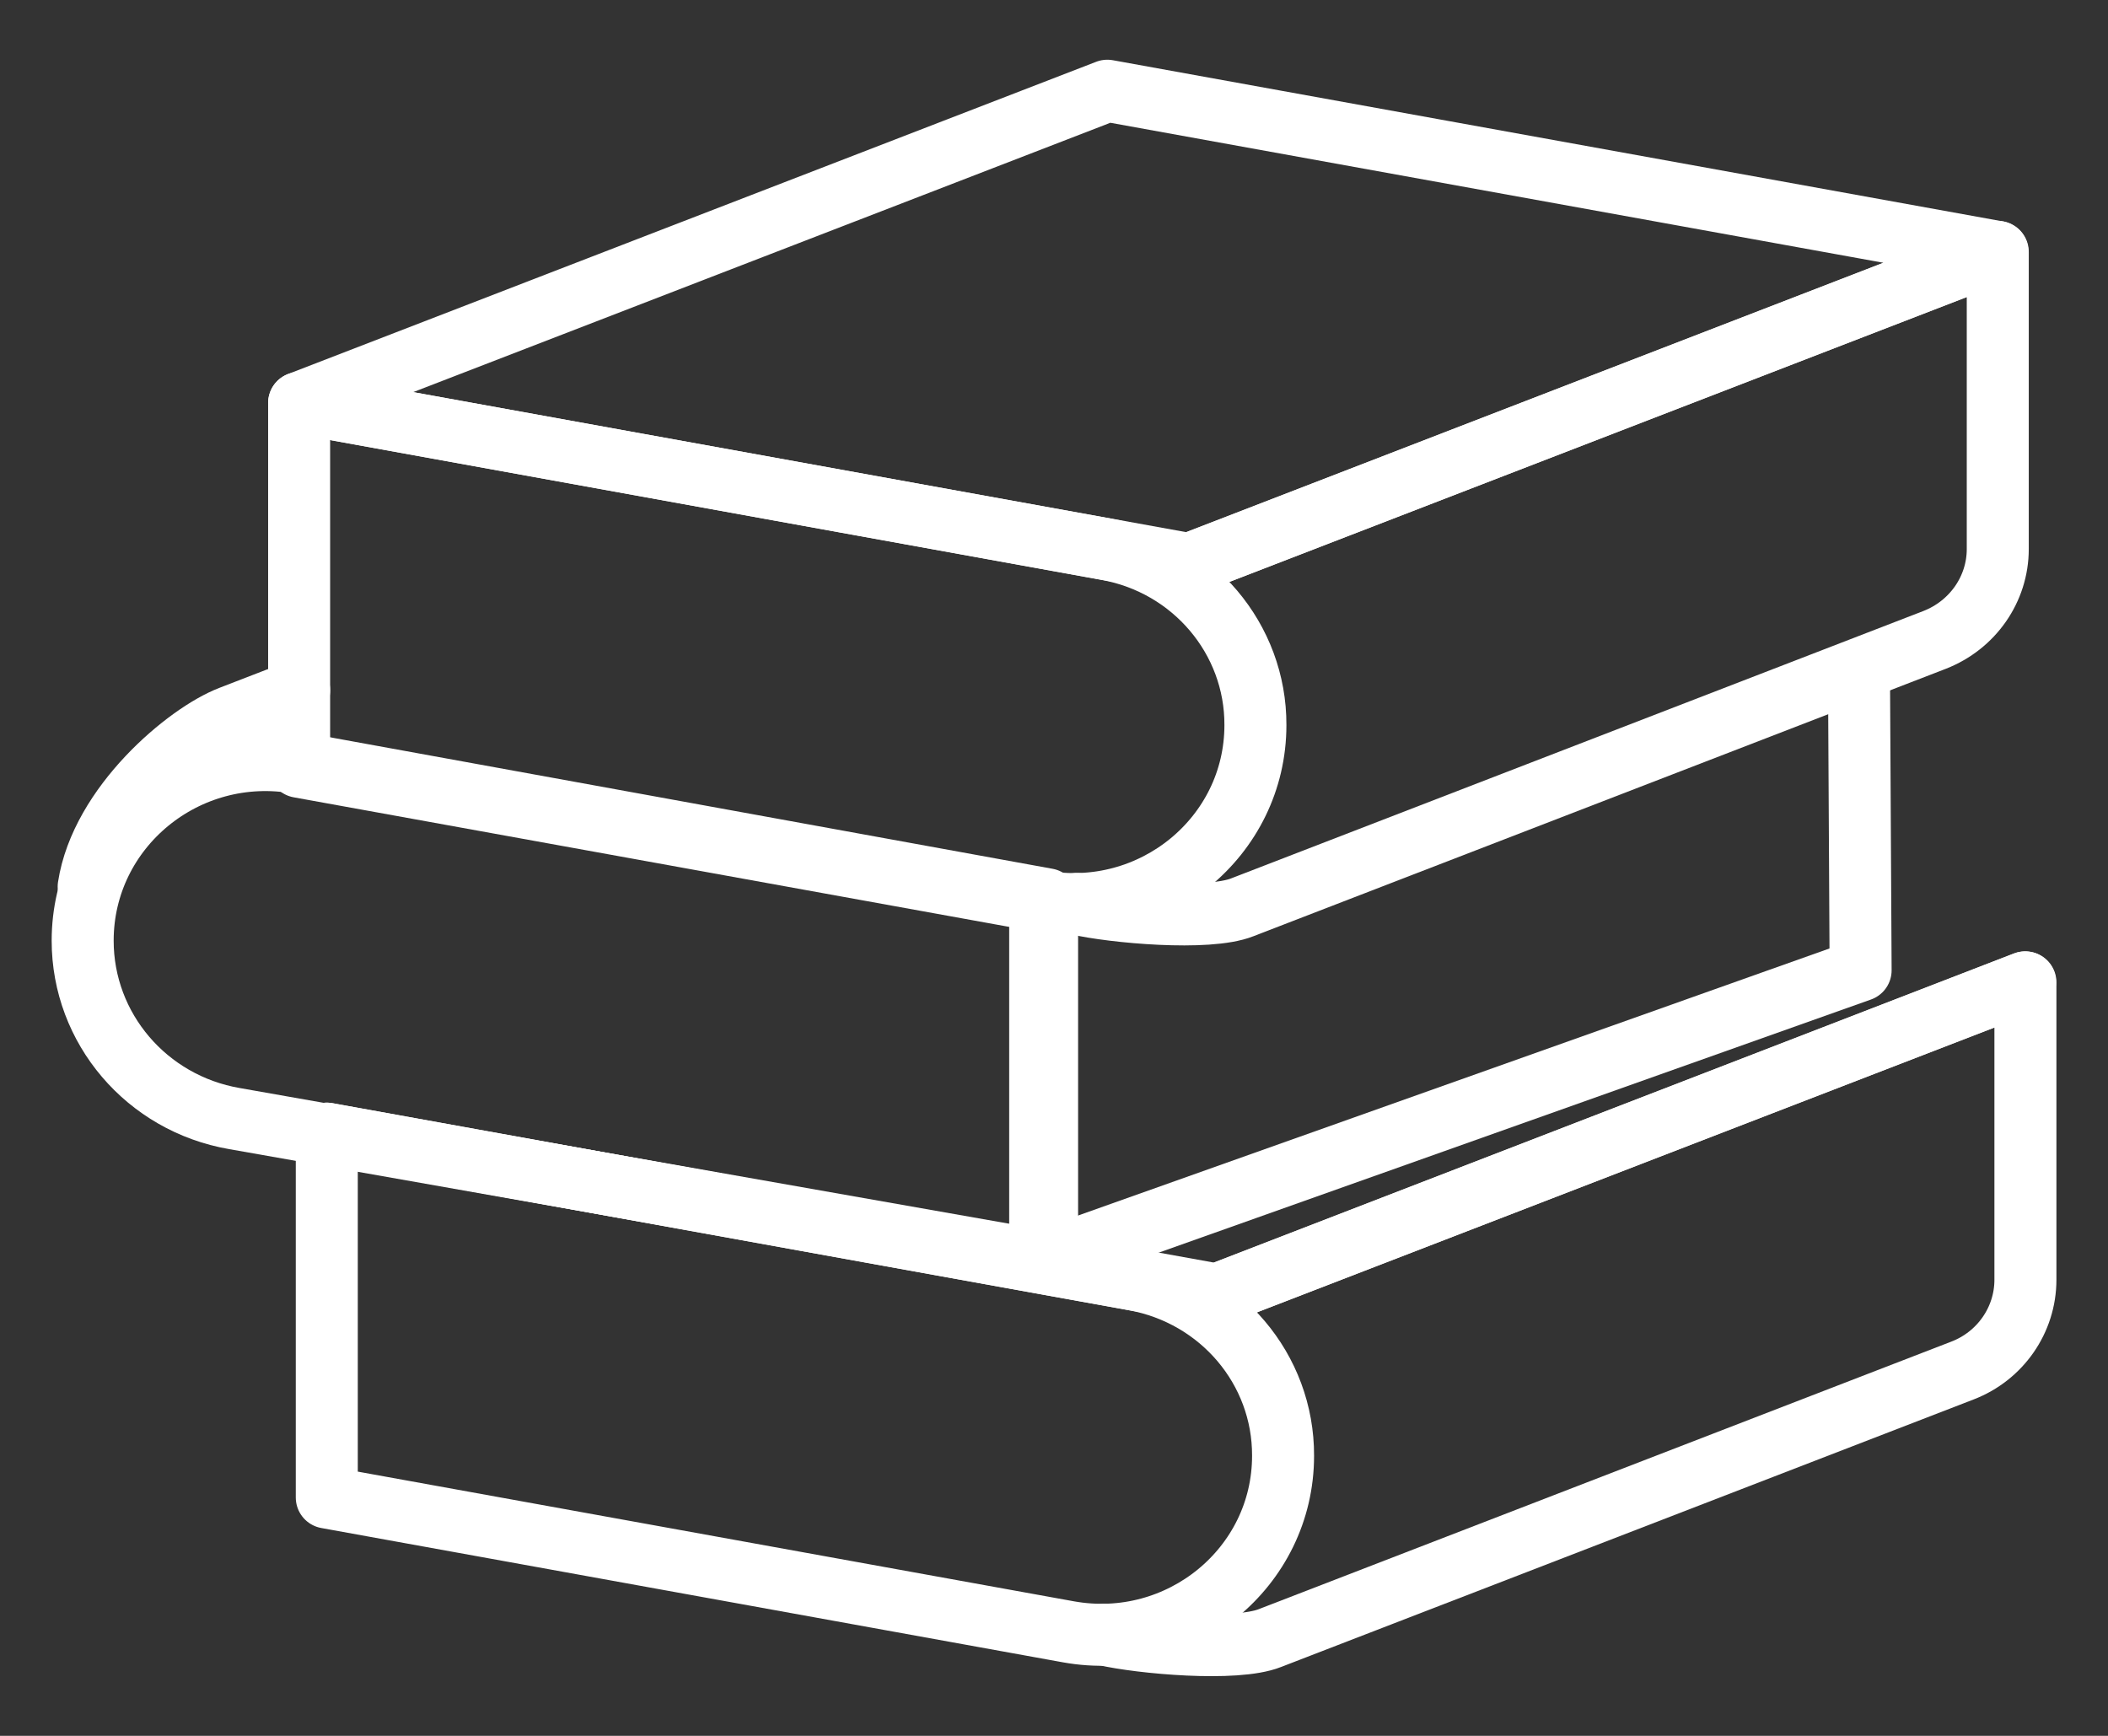 <svg width="51" height="42" viewBox="0 0 51 42" fill="none" xmlns="http://www.w3.org/2000/svg">
<rect x="0" y="0" width="51" height="42" fill="#333333" stroke="none"/>
<path d="M7.906 27.43L29.44 31.324L48.993 23.769" stroke="white" stroke-width="1.5" stroke-linecap="round" stroke-linejoin="round"/>
<path d="M26.724 39.552C27.596 39.753 29.896 39.963 30.724 39.634L47.476 33.162C48.394 32.811 49.002 31.937 49.002 30.965V23.769L29.441 31.324" stroke="white" stroke-width="1.5" stroke-linecap="round" stroke-linejoin="round"/>
<path d="M27.444 30.964L7.906 27.429V36.233L25.85 39.483C28.552 39.969 31.042 37.929 31.042 35.224C31.05 33.131 29.532 31.345 27.444 30.964Z" stroke="white" stroke-width="1.5" stroke-linecap="round" stroke-linejoin="round"/>
<path d="M7.238 16.701L5.575 17.344C4.528 17.747 2.448 19.481 2.145 21.454" stroke="white" stroke-width="1.5" stroke-linecap="round" stroke-linejoin="round"/>
<path d="M25.333 21.759V30.532L5.674 27.065C3.548 26.699 2 24.883 2 22.761C2 20.033 4.505 17.97 7.23 18.464L25.333 21.759Z" stroke="white" stroke-width="1.5" stroke-linecap="round" stroke-linejoin="round"/>
<path d="M44.977 16.55L45.015 23.477L25.166 30.532V21.759" stroke="white" stroke-width="1.5" stroke-linecap="round" stroke-linejoin="round"/>
<path d="M48.324 6.095L26.79 2.195L7.237 9.75L28.771 13.651L48.324 6.095Z" stroke="white" stroke-width="1.5" stroke-linecap="round" stroke-linejoin="round"/>
<path d="M26.055 21.871C26.928 22.073 29.227 22.282 30.055 21.953L46.807 15.482C47.725 15.123 48.333 14.256 48.333 13.284V6.095L28.772 13.651" stroke="white" stroke-width="1.5" stroke-linecap="round" stroke-linejoin="round"/>
<path d="M26.775 13.292L7.237 9.75V18.553L25.181 21.803C27.883 22.289 30.373 20.249 30.373 17.544C30.381 15.459 28.863 13.665 26.775 13.292Z" stroke="white" stroke-width="1.5" stroke-linecap="round" stroke-linejoin="round"/>
</svg>

